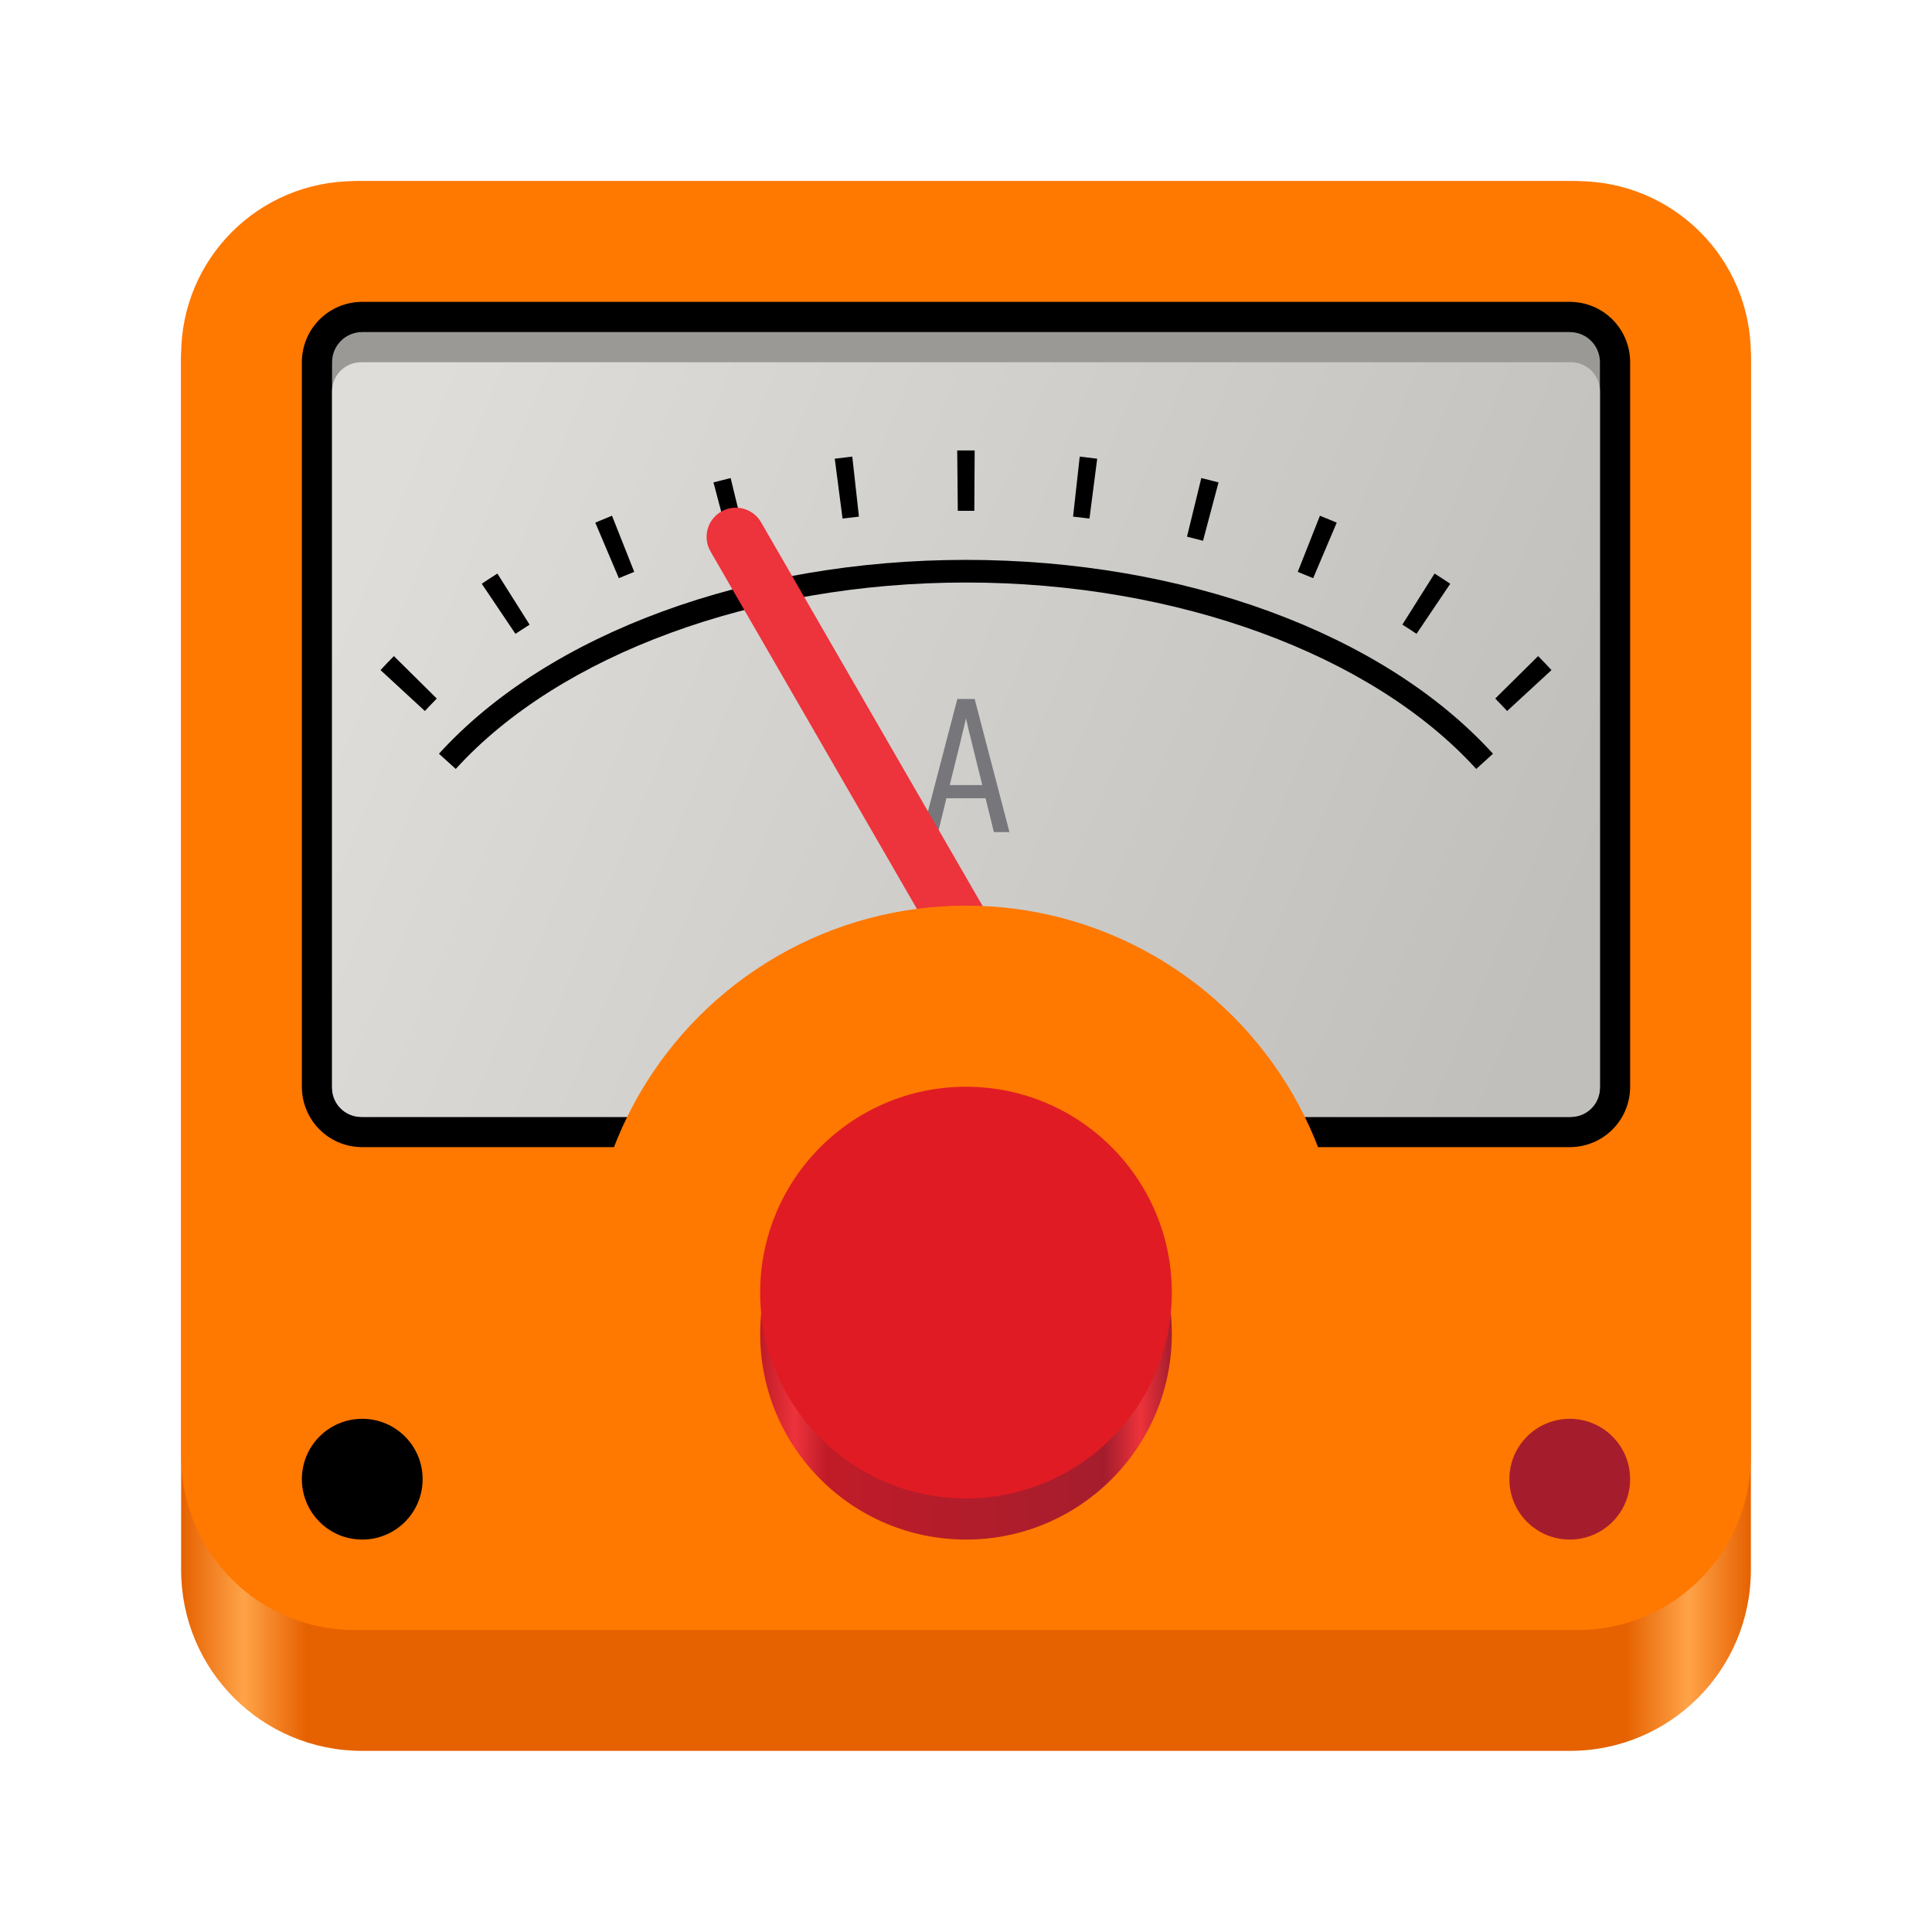 <?xml version="1.0" encoding="UTF-8"?>
<svg height="128px" viewBox="0 0 128 128" width="128px" xmlns="http://www.w3.org/2000/svg" xmlns:xlink="http://www.w3.org/1999/xlink">
    <linearGradient id="a" gradientUnits="userSpaceOnUse" x1="12" x2="116" y1="64" y2="64">
        <stop offset="0" stop-color="#e66100"/>
        <stop offset="0.04" stop-color="#ffa348"/>
        <stop offset="0.08" stop-color="#e66100"/>
        <stop offset="0.92" stop-color="#e66100"/>
        <stop offset="0.96" stop-color="#ffa348"/>
        <stop offset="1" stop-color="#e66100"/>
    </linearGradient>
    <linearGradient id="b" gradientUnits="userSpaceOnUse" x1="25.197" x2="102.803" y1="32.927" y2="65.073">
        <stop offset="0" stop-color="#deddda"/>
        <stop offset="1" stop-color="#c0bfbc"/>
    </linearGradient>
    <linearGradient id="c" gradientUnits="userSpaceOnUse" x1="50.364" x2="77.636" y1="88.364" y2="88.364">
        <stop offset="0" stop-color="#c01c28"/>
        <stop offset="0.084" stop-color="#ed333b"/>
        <stop offset="0.16" stop-color="#c01c28"/>
        <stop offset="0.838" stop-color="#a51d2d"/>
        <stop offset="0.924" stop-color="#ed333b"/>
        <stop offset="1" stop-color="#a51d2d"/>
    </linearGradient>
    <path d="m 24 12 h 80 c 6.648 0 12 5.352 12 12 v 80 c 0 6.648 -5.352 12 -12 12 h -80 c -6.648 0 -12 -5.352 -12 -12 v -80 c 0 -6.648 5.352 -12 12 -12 z m 0 0" fill="url(#a)"/>
    <path d="m 23.52 12 h 80.961 c 6.383 0 11.52 5.137 11.52 11.52 v 72.961 c 0 6.383 -5.137 11.52 -11.52 11.52 h -80.961 c -6.383 0 -11.52 -5.137 -11.52 -11.52 v -72.961 c 0 -6.383 5.137 -11.52 11.52 -11.52 z m 0 0" fill="#ff7800"/>
    <path d="m 28 98 c 0 2.211 -1.789 4 -4 4 s -4 -1.789 -4 -4 s 1.789 -4 4 -4 s 4 1.789 4 4 z m 0 0"/>
    <path d="m 108 98 c 0 2.211 -1.789 4 -4 4 s -4 -1.789 -4 -4 s 1.789 -4 4 -4 s 4 1.789 4 4 z m 0 0" fill="#a51d2d"/>
    <path d="m 24 20 h 80 c 2.215 0 4 1.785 4 4 v 48 c 0 2.215 -1.785 4 -4 4 h -80 c -2.215 0 -4 -1.785 -4 -4 v -48 c 0 -2.215 1.785 -4 4 -4 z m 0 0"/>
    <path d="m 24 22 h 80 c 1.109 0 2 0.891 2 2 v 48 c 0 1.109 -0.891 2 -2 2 h -80 c -1.109 0 -2 -0.891 -2 -2 v -48 c 0 -1.109 0.891 -2 2 -2 z m 0 0" fill="#9a9996"/>
    <path d="m 23.922 24 h 80.156 c 1.062 0 1.922 0.859 1.922 1.922 v 46.156 c 0 1.062 -0.859 1.922 -1.922 1.922 h -80.156 c -1.062 0 -1.922 -0.859 -1.922 -1.922 v -46.156 c 0 -1.062 0.859 -1.922 1.922 -1.922 z m 0 0" fill="url(#b)"/>
    <path d="m 61.121 55.129 l 2.305 -8.82 h 1.148 l 2.305 8.82 h -1.031 l -0.551 -2.242 h -2.594 l -0.551 2.242 z m 3.957 -3.117 l -0.684 -2.762 c -0.062 -0.273 -0.129 -0.543 -0.203 -0.816 c -0.062 -0.281 -0.129 -0.559 -0.191 -0.84 c -0.062 0.281 -0.133 0.559 -0.203 0.84 c -0.066 0.273 -0.129 0.543 -0.191 0.816 l -0.684 2.762 z m 0 0" fill="#77767b"/>
    <path d="m 30.195 50.945 l -1.113 -1.008 c 7.297 -8.023 20.574 -12.844 34.918 -12.844 s 27.621 4.82 34.914 12.844 l -1.109 1.008 c -6.883 -7.57 -19.801 -12.352 -33.805 -12.352 s -26.922 4.781 -33.805 12.352 z m 0 0"/>
    <path d="m 64 29.844 c -0.191 -0.004 -0.383 0 -0.582 0 l 0.039 4 h 0.539 h 0.004 h 0.551 l 0.023 -4 c -0.188 0 -0.379 0 -0.57 0 z m -7.535 0.406 c -0.387 0.043 -0.773 0.09 -1.16 0.141 l 0.516 3.965 c 0.363 -0.043 0.723 -0.09 1.086 -0.129 z m 15.07 0 l -0.441 3.977 c 0.363 0.039 0.723 0.086 1.086 0.129 l 0.512 -3.965 c -0.383 -0.051 -0.77 -0.098 -1.156 -0.141 z m -23.129 1.422 c -0.379 0.094 -0.758 0.188 -1.137 0.289 l 1.023 3.867 c 0.355 -0.094 0.711 -0.184 1.062 -0.273 z m 31.184 0 l -0.949 3.883 c 0.355 0.09 0.711 0.18 1.062 0.273 l 1.027 -3.867 c -0.379 -0.102 -0.758 -0.195 -1.141 -0.289 z m -39.043 2.496 c -0.367 0.148 -0.738 0.301 -1.109 0.457 l 1.562 3.68 c 0.34 -0.141 0.68 -0.281 1.02 -0.418 z m 46.902 0 l -1.469 3.719 c 0.34 0.137 0.68 0.277 1.02 0.418 l 1.562 -3.68 c -0.371 -0.156 -0.742 -0.309 -1.113 -0.457 z m -54.496 3.832 c -0.348 0.219 -0.691 0.441 -1.035 0.676 l 2.23 3.316 c 0.312 -0.207 0.625 -0.41 0.938 -0.609 z m 62.09 0 l -2.133 3.383 c 0.316 0.199 0.629 0.402 0.938 0.609 l 2.234 -3.316 c -0.344 -0.234 -0.688 -0.457 -1.039 -0.676 z m -68.945 5.469 c -0.301 0.301 -0.594 0.609 -0.887 0.926 l 2.938 2.711 c 0.258 -0.277 0.523 -0.555 0.789 -0.824 z m 75.805 0 l -2.84 2.812 c 0.266 0.27 0.531 0.547 0.789 0.824 l 2.938 -2.711 c -0.293 -0.316 -0.586 -0.625 -0.887 -0.926 z m 0 0"/>
    <path d="m 47.781 33.895 c 0.926 -0.535 2.105 -0.219 2.641 0.707 l 16.258 28.16 c 0.535 0.926 0.219 2.102 -0.707 2.637 c -0.93 0.535 -2.105 0.223 -2.641 -0.707 l -16.258 -28.156 c -0.535 -0.93 -0.219 -2.105 0.707 -2.641 z m 0 0" fill="#ed333b"/>
    <path d="m 89 85 c 0 -8.934 -4.766 -17.184 -12.5 -21.652 c -7.734 -4.465 -17.266 -4.465 -25 0 c -7.734 4.469 -12.5 12.723 -12.5 21.652 z m 0 0" fill="#ff7800"/>
    <path d="m 77.637 88.363 c 0 7.531 -6.105 13.637 -13.637 13.637 s -13.637 -6.105 -13.637 -13.637 s 6.105 -13.637 13.637 -13.637 s 13.637 6.105 13.637 13.637 z m 0 0" fill="url(#c)"/>
    <path d="m 77.637 85.637 c 0 7.531 -6.105 13.637 -13.637 13.637 s -13.637 -6.105 -13.637 -13.637 s 6.105 -13.637 13.637 -13.637 s 13.637 6.105 13.637 13.637 z m 0 0" fill="#e01b24"/>
</svg>
